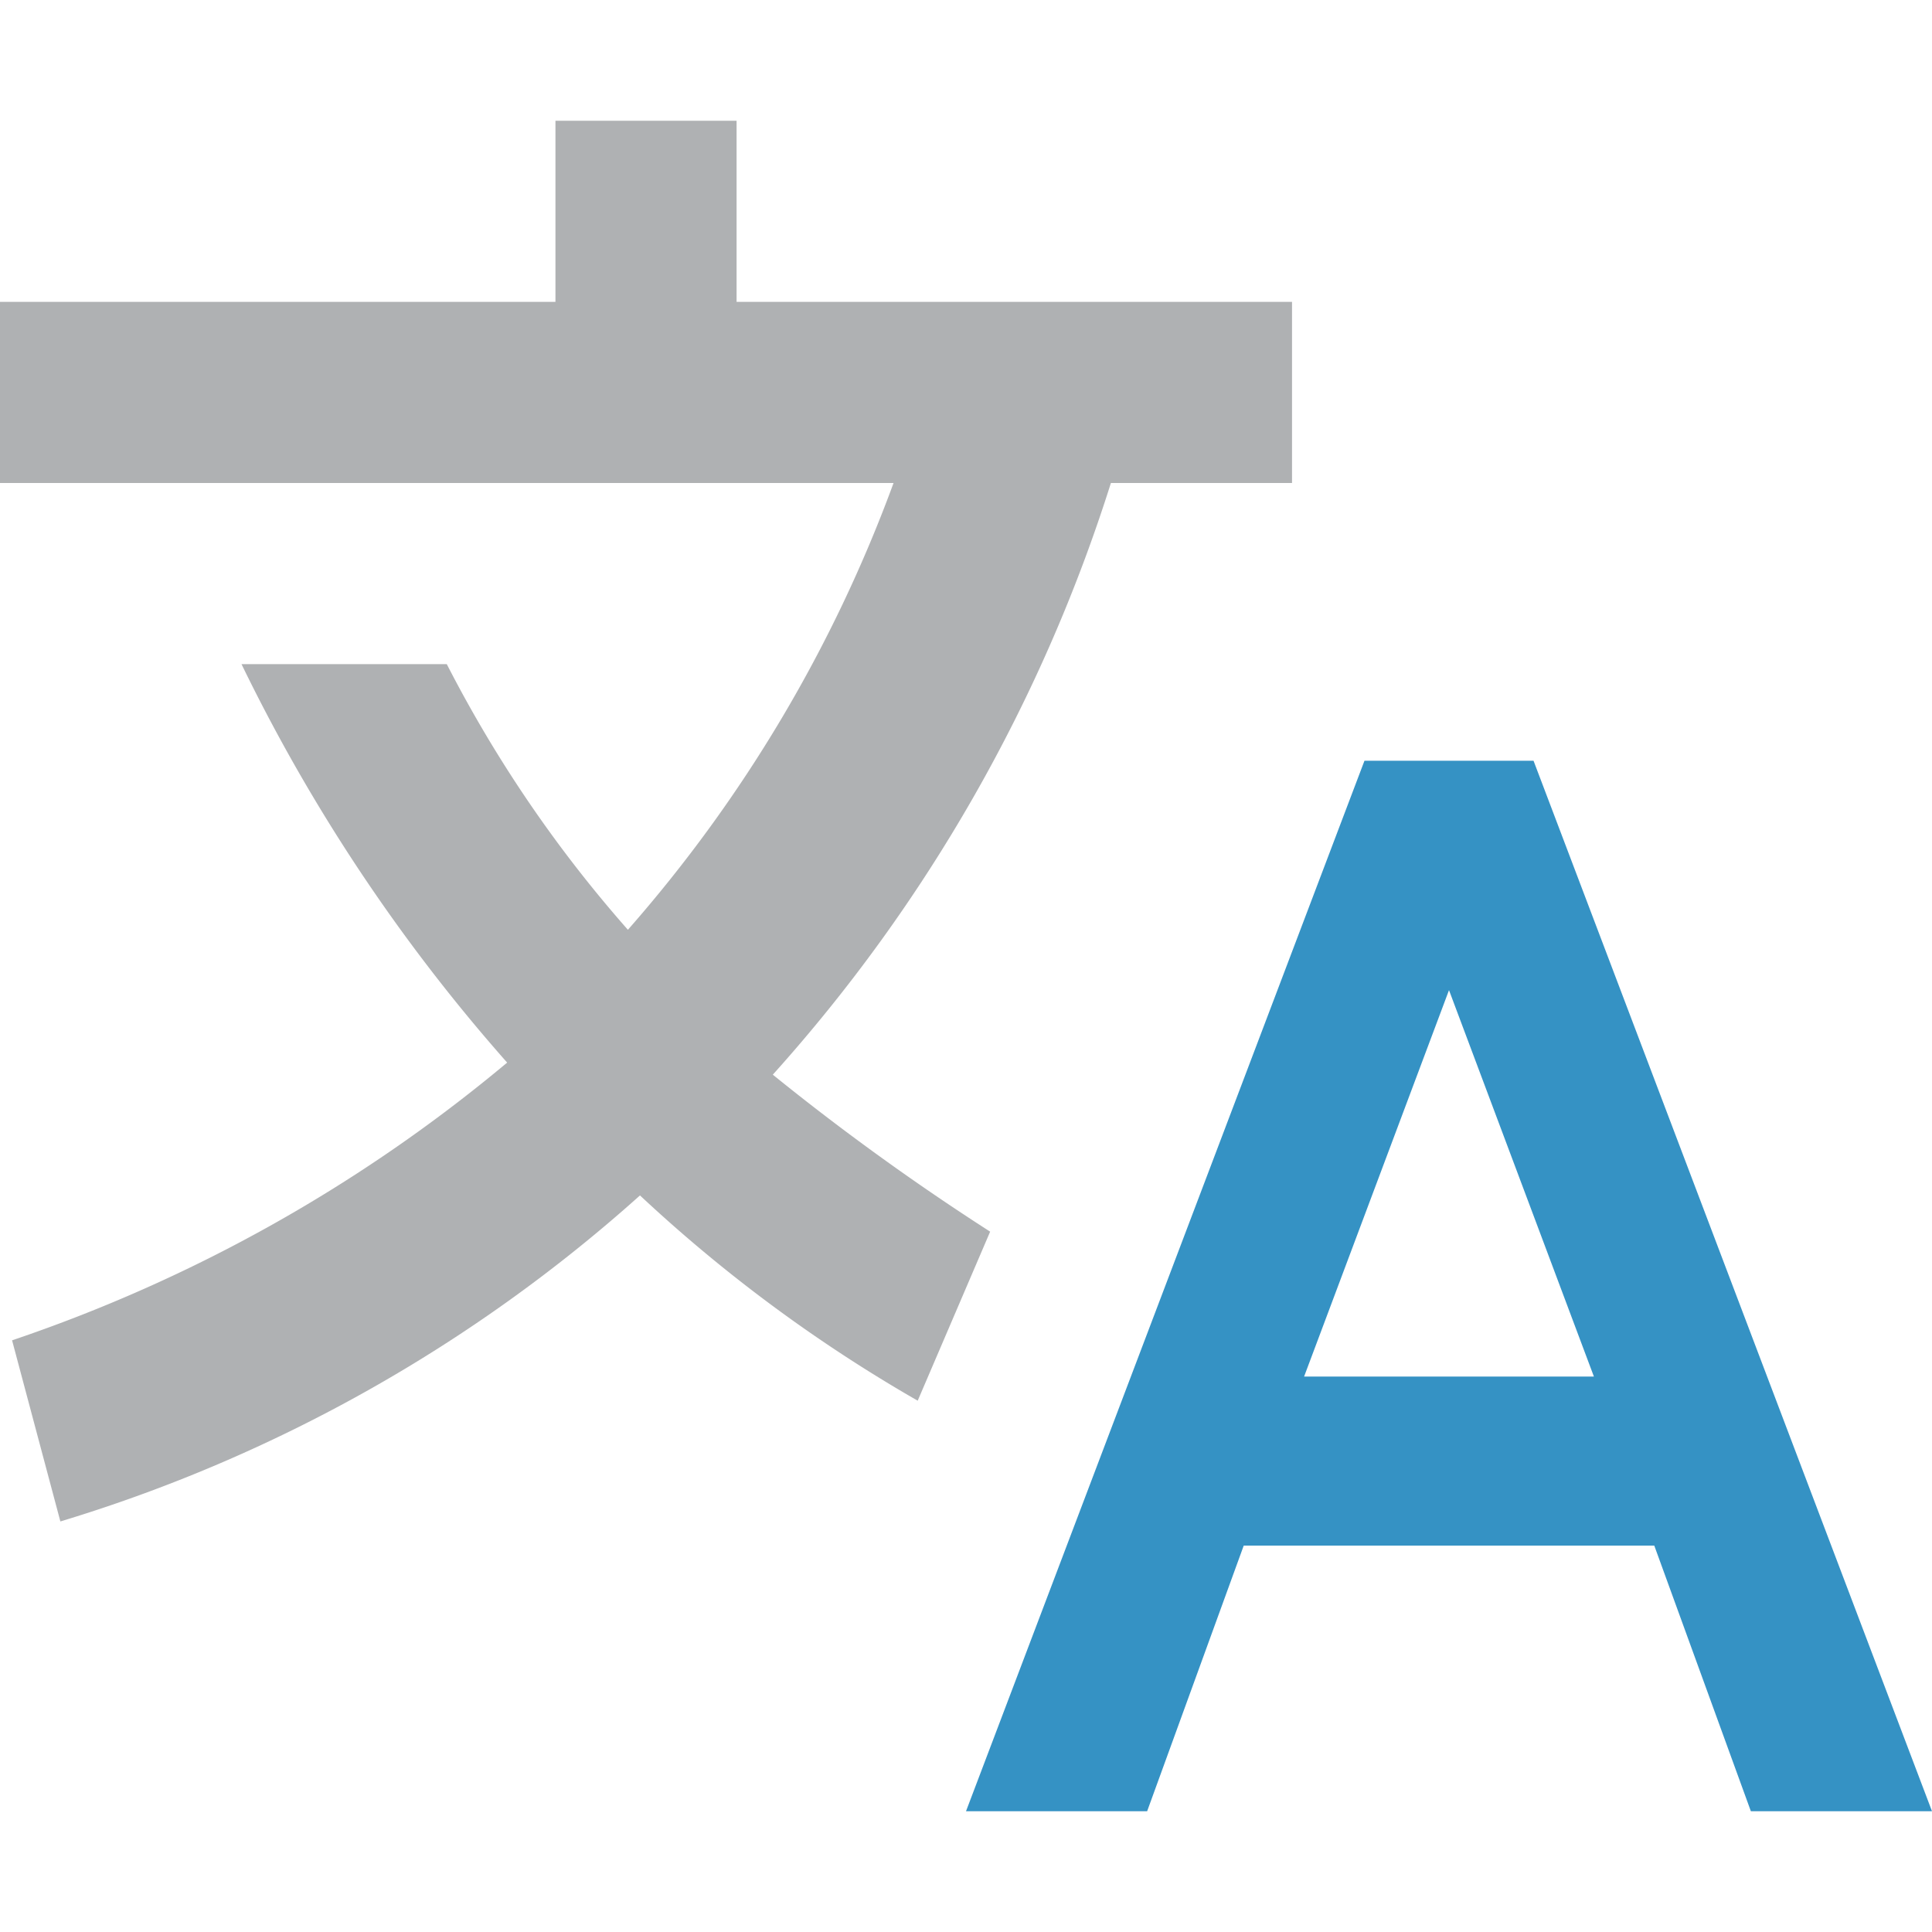 <svg xmlns="http://www.w3.org/2000/svg" width="16" height="16" viewBox="0 0 16 16">
<path fill="#AFB1B3" d="M6.1,1V2.5h4.6V4H9.2A13.32,13.32,0,0,1,6.4,8.9a20.28,20.28,0,0,0,1.8,1.3l-.6,1.4A12.42,12.42,0,0,1,5.3,9.9,12.69,12.69,0,0,1,.5,12.6L.1,11.1A12.75,12.75,0,0,0,4.2,8.8,14.61,14.61,0,0,1,2,5.5H3.7A10.71,10.71,0,0,0,5.2,7.7,11.71,11.71,0,0,0,7.4,4H0V2.5H4.6V1Z"/>
<path fill="#3592C4" d="M10.8,11.4h2.4L12,8.2Zm1.9-5.1L16,15H14.5l-.8-2.2H10.3L9.5,15H8l3.3-8.7Z"/>
</svg>